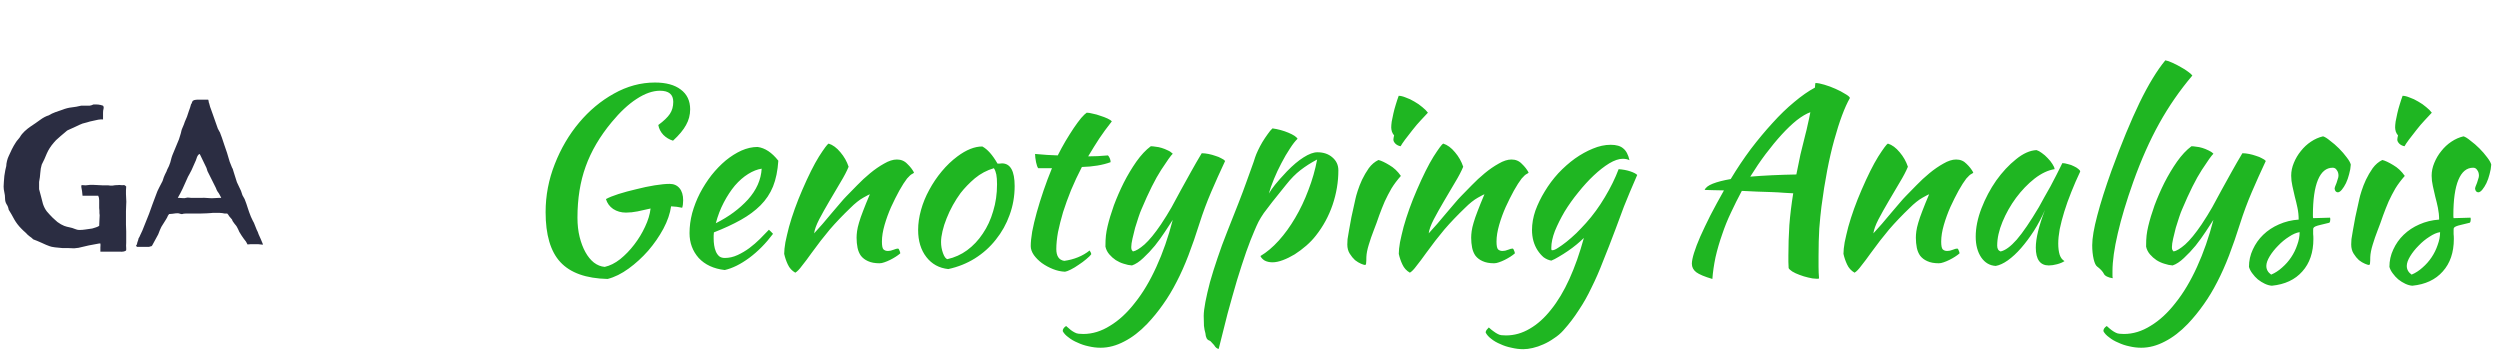 <svg width="259" height="37" viewBox="0 0 259 37" fill="none" xmlns="http://www.w3.org/2000/svg">
<path d="M69.375 19.05C69.808 19.05 70.15 19.2 70.4 19.5C70.65 19.8 70.775 20.217 70.775 20.75C70.775 20.883 70.767 21.025 70.75 21.175C70.733 21.308 70.708 21.425 70.675 21.525C70.325 21.442 69.942 21.392 69.525 21.375C69.425 22.108 69.158 22.883 68.725 23.7C68.292 24.5 67.767 25.258 67.15 25.975C66.533 26.675 65.858 27.292 65.125 27.825C64.392 28.358 63.667 28.717 62.95 28.9C60.717 28.85 59.083 28.267 58.05 27.15C57.033 26.05 56.525 24.325 56.525 21.975C56.525 20.258 56.842 18.6 57.475 17C58.108 15.383 58.95 13.95 60 12.7C61.05 11.45 62.25 10.45 63.6 9.7C64.967 8.933 66.383 8.55 67.85 8.55C69 8.55 69.892 8.792 70.525 9.275C71.175 9.758 71.5 10.442 71.5 11.325C71.5 11.908 71.358 12.45 71.075 12.95C70.808 13.45 70.358 13.992 69.725 14.575C69.342 14.458 69.008 14.258 68.725 13.975C68.442 13.675 68.267 13.333 68.2 12.95C68.767 12.533 69.167 12.15 69.4 11.8C69.633 11.45 69.75 11.033 69.75 10.55C69.75 9.783 69.292 9.4 68.375 9.4C67.625 9.4 66.817 9.683 65.95 10.25C65.1 10.8 64.242 11.6 63.375 12.65C62.142 14.133 61.242 15.667 60.675 17.25C60.108 18.817 59.825 20.583 59.825 22.55C59.825 23.283 59.9 23.95 60.05 24.55C60.2 25.15 60.4 25.675 60.65 26.125C60.9 26.575 61.192 26.933 61.525 27.2C61.875 27.467 62.25 27.617 62.65 27.65C63.183 27.533 63.717 27.267 64.25 26.85C64.783 26.417 65.267 25.917 65.7 25.35C66.15 24.767 66.525 24.15 66.825 23.5C67.142 22.833 67.333 22.2 67.4 21.6C66.933 21.7 66.483 21.8 66.05 21.9C65.633 21.983 65.233 22.025 64.85 22.025C64.35 22.025 63.908 21.9 63.525 21.65C63.158 21.4 62.908 21.058 62.775 20.625C63.075 20.458 63.508 20.283 64.075 20.1C64.658 19.917 65.275 19.75 65.925 19.6C66.575 19.433 67.208 19.3 67.825 19.2C68.458 19.1 68.975 19.05 69.375 19.05ZM80.635 16.65C80.568 17.683 80.385 18.575 80.085 19.325C79.785 20.058 79.351 20.708 78.785 21.275C78.235 21.825 77.56 22.325 76.76 22.775C75.96 23.225 75.026 23.658 73.96 24.075C73.96 24.175 73.951 24.283 73.935 24.4C73.935 24.5 73.935 24.608 73.935 24.725C73.935 24.942 73.951 25.167 73.985 25.4C74.018 25.633 74.076 25.85 74.16 26.05C74.243 26.25 74.36 26.417 74.51 26.55C74.66 26.667 74.851 26.725 75.085 26.725C75.535 26.725 75.976 26.625 76.41 26.425C76.843 26.225 77.251 25.983 77.635 25.7C78.035 25.4 78.401 25.083 78.735 24.75C79.085 24.4 79.393 24.083 79.66 23.8C79.826 23.95 79.968 24.092 80.085 24.225C79.335 25.225 78.51 26.058 77.61 26.725C76.726 27.375 75.885 27.792 75.085 27.975C73.935 27.842 73.035 27.425 72.385 26.725C71.751 26.008 71.435 25.15 71.435 24.15C71.435 23.467 71.526 22.775 71.71 22.075C71.91 21.358 72.176 20.675 72.51 20.025C72.86 19.358 73.26 18.733 73.71 18.15C74.176 17.567 74.668 17.058 75.185 16.625C75.718 16.192 76.26 15.85 76.81 15.6C77.376 15.35 77.935 15.225 78.485 15.225C79.251 15.325 79.968 15.8 80.635 16.65ZM78.91 17.475C78.46 17.542 77.993 17.725 77.51 18.025C77.026 18.325 76.568 18.725 76.135 19.225C75.718 19.725 75.335 20.308 74.985 20.975C74.635 21.642 74.36 22.358 74.16 23.125C75.493 22.458 76.601 21.642 77.485 20.675C78.368 19.692 78.843 18.625 78.91 17.475ZM85.842 14.875C86.275 15.008 86.684 15.308 87.067 15.775C87.451 16.225 87.734 16.725 87.917 17.275C87.734 17.725 87.451 18.267 87.067 18.9C86.684 19.533 86.3 20.183 85.917 20.85C85.534 21.5 85.184 22.125 84.867 22.725C84.567 23.308 84.392 23.792 84.342 24.175C84.609 23.892 84.9 23.567 85.217 23.2C85.55 22.817 85.867 22.442 86.167 22.075C86.484 21.692 86.775 21.35 87.042 21.05C87.309 20.733 87.517 20.5 87.667 20.35C87.984 20.017 88.359 19.633 88.792 19.2C89.225 18.75 89.675 18.333 90.142 17.95C90.626 17.55 91.109 17.217 91.592 16.95C92.076 16.667 92.517 16.525 92.917 16.525C93.35 16.525 93.709 16.675 93.992 16.975C94.292 17.258 94.525 17.558 94.692 17.875C94.692 17.908 94.626 17.958 94.492 18.025C94.376 18.075 94.201 18.233 93.967 18.5C93.734 18.8 93.467 19.217 93.167 19.75C92.884 20.267 92.6 20.833 92.317 21.45C92.05 22.05 91.826 22.667 91.642 23.3C91.459 23.933 91.367 24.508 91.367 25.025C91.367 25.442 91.417 25.708 91.517 25.825C91.634 25.942 91.792 26 91.992 26C92.175 26 92.367 25.958 92.567 25.875C92.767 25.792 92.925 25.75 93.042 25.75C93.109 25.783 93.159 25.858 93.192 25.975C93.242 26.075 93.267 26.167 93.267 26.25C93.134 26.367 92.975 26.483 92.792 26.6C92.609 26.717 92.417 26.825 92.217 26.925C92.017 27.025 91.817 27.108 91.617 27.175C91.434 27.242 91.267 27.275 91.117 27.275C90.634 27.275 90.234 27.2 89.917 27.05C89.617 26.917 89.376 26.733 89.192 26.5C89.025 26.267 88.909 25.992 88.842 25.675C88.775 25.342 88.742 24.992 88.742 24.625C88.742 24.425 88.759 24.2 88.792 23.95C88.826 23.7 88.892 23.408 88.992 23.075C89.092 22.725 89.234 22.317 89.417 21.85C89.6 21.367 89.834 20.792 90.117 20.125C90.084 20.125 89.859 20.242 89.442 20.475C89.025 20.708 88.576 21.067 88.092 21.55C87.309 22.3 86.6 23.042 85.967 23.775C85.35 24.508 84.717 25.325 84.067 26.225C83.701 26.742 83.376 27.175 83.092 27.525C82.826 27.892 82.592 28.133 82.392 28.25C82.042 28.05 81.784 27.767 81.617 27.4C81.451 27.05 81.326 26.683 81.242 26.3C81.242 25.983 81.284 25.583 81.367 25.1C81.467 24.617 81.592 24.083 81.742 23.5C81.909 22.9 82.109 22.275 82.342 21.625C82.576 20.975 82.834 20.325 83.117 19.675C83.751 18.208 84.326 17.058 84.842 16.225C85.376 15.392 85.709 14.942 85.842 14.875ZM98.243 27.875C97.293 27.775 96.535 27.358 95.968 26.625C95.401 25.892 95.118 24.958 95.118 23.825C95.118 23.158 95.218 22.467 95.418 21.75C95.618 21.033 95.901 20.342 96.268 19.675C96.635 18.992 97.068 18.35 97.568 17.75C98.068 17.15 98.61 16.633 99.193 16.2C100.11 15.517 100.968 15.175 101.768 15.175C102.301 15.458 102.826 16.05 103.343 16.95C103.426 16.95 103.501 16.95 103.568 16.95C103.635 16.933 103.71 16.925 103.793 16.925C104.676 16.925 105.118 17.708 105.118 19.275C105.118 20.325 104.943 21.325 104.593 22.275C104.26 23.208 103.785 24.058 103.168 24.825C102.568 25.592 101.843 26.242 100.993 26.775C100.16 27.292 99.243 27.658 98.243 27.875ZM99.518 20C99.235 20.383 98.968 20.8 98.718 21.25C98.468 21.7 98.251 22.158 98.068 22.625C97.885 23.075 97.743 23.517 97.643 23.95C97.543 24.367 97.493 24.742 97.493 25.075C97.493 25.475 97.56 25.858 97.693 26.225C97.826 26.592 97.977 26.8 98.143 26.85C98.893 26.683 99.576 26.375 100.193 25.925C100.826 25.458 101.368 24.883 101.818 24.2C102.285 23.517 102.643 22.742 102.893 21.875C103.16 21.008 103.293 20.083 103.293 19.1C103.293 18.667 103.268 18.325 103.218 18.075C103.168 17.825 103.085 17.608 102.968 17.425C102.235 17.642 101.576 17.992 100.993 18.475C100.426 18.958 99.935 19.467 99.518 20ZM107.559 17.425C107.476 17.325 107.401 17.117 107.334 16.8C107.268 16.467 107.234 16.183 107.234 15.95C107.668 15.983 108.084 16.017 108.484 16.05C108.884 16.067 109.251 16.083 109.584 16.1C109.834 15.6 110.101 15.108 110.384 14.625C110.684 14.125 110.968 13.675 111.234 13.275C111.518 12.858 111.776 12.508 112.009 12.225C112.259 11.942 112.451 11.758 112.584 11.675C112.751 11.675 112.959 11.708 113.209 11.775C113.476 11.825 113.743 11.9 114.009 12C114.276 12.083 114.518 12.175 114.734 12.275C114.951 12.375 115.101 12.475 115.184 12.575C114.684 13.208 114.251 13.8 113.884 14.35C113.534 14.883 113.151 15.5 112.734 16.2C113.068 16.2 113.401 16.192 113.734 16.175C114.084 16.158 114.434 16.133 114.784 16.1C114.868 16.183 114.934 16.292 114.984 16.425C115.034 16.542 115.059 16.667 115.059 16.8C114.243 17.1 113.251 17.267 112.084 17.3C111.668 18.1 111.293 18.9 110.959 19.7C110.643 20.483 110.368 21.242 110.134 21.975C109.918 22.708 109.743 23.4 109.609 24.05C109.493 24.7 109.434 25.283 109.434 25.8C109.434 26.533 109.709 26.942 110.259 27.025C110.759 26.958 111.234 26.833 111.684 26.65C112.134 26.467 112.534 26.233 112.884 25.95C112.984 26.1 113.043 26.225 113.059 26.325C112.959 26.475 112.784 26.65 112.534 26.85C112.301 27.05 112.043 27.242 111.759 27.425C111.476 27.625 111.201 27.792 110.934 27.925C110.668 28.058 110.468 28.133 110.334 28.15C109.918 28.133 109.501 28.042 109.084 27.875C108.668 27.708 108.284 27.5 107.934 27.25C107.601 27 107.326 26.725 107.109 26.425C106.893 26.108 106.784 25.8 106.784 25.5C106.784 25.1 106.834 24.6 106.934 24C107.051 23.383 107.209 22.717 107.409 22C107.609 21.283 107.843 20.533 108.109 19.75C108.376 18.967 108.668 18.192 108.984 17.425H107.559ZM124.273 23.125C123.89 24.342 123.507 25.45 123.123 26.45C122.74 27.45 122.332 28.367 121.898 29.2C121.465 30.05 120.998 30.825 120.498 31.525C119.998 32.242 119.448 32.917 118.848 33.55C118.082 34.35 117.29 34.958 116.473 35.375C115.657 35.808 114.84 36.025 114.023 36.025C113.607 36.025 113.19 35.975 112.773 35.875C112.373 35.792 111.998 35.667 111.648 35.5C111.282 35.35 110.965 35.167 110.698 34.95C110.415 34.75 110.215 34.533 110.098 34.3C110.098 34.1 110.215 33.925 110.448 33.775C110.648 33.958 110.815 34.1 110.948 34.2C111.082 34.3 111.215 34.383 111.348 34.45C111.465 34.517 111.598 34.558 111.748 34.575C111.882 34.592 112.04 34.6 112.223 34.6C113.173 34.6 114.098 34.317 114.998 33.75C115.915 33.2 116.773 32.408 117.573 31.375C118.39 30.358 119.132 29.117 119.798 27.65C120.465 26.2 121.032 24.575 121.498 22.775C121.282 23.108 121.015 23.517 120.698 24C120.382 24.483 120.032 24.967 119.648 25.45C119.265 25.917 118.865 26.342 118.448 26.725C118.048 27.108 117.657 27.367 117.273 27.5C117.007 27.483 116.723 27.425 116.423 27.325C116.14 27.242 115.865 27.117 115.598 26.95C115.348 26.783 115.123 26.583 114.923 26.35C114.723 26.117 114.59 25.85 114.523 25.55C114.523 25.067 114.54 24.683 114.573 24.4C114.607 24.1 114.665 23.775 114.748 23.425C114.898 22.792 115.115 22.075 115.398 21.275C115.698 20.475 116.04 19.692 116.423 18.925C116.823 18.142 117.257 17.417 117.723 16.75C118.207 16.067 118.707 15.533 119.223 15.15C119.357 15.15 119.523 15.167 119.723 15.2C119.923 15.217 120.132 15.258 120.348 15.325C120.565 15.392 120.773 15.475 120.973 15.575C121.173 15.658 121.348 15.775 121.498 15.925C121.315 16.092 120.915 16.65 120.298 17.6C119.682 18.55 118.998 19.917 118.248 21.7C118.165 21.883 118.065 22.15 117.948 22.5C117.832 22.85 117.715 23.217 117.598 23.6C117.498 23.983 117.407 24.358 117.323 24.725C117.24 25.092 117.198 25.383 117.198 25.6C117.198 25.733 117.215 25.833 117.248 25.9C117.298 25.967 117.34 26.017 117.373 26.05C117.673 26 118.073 25.758 118.573 25.325C119.073 24.875 119.64 24.183 120.273 23.25C120.673 22.65 121.04 22.058 121.373 21.475C121.707 20.875 122.032 20.275 122.348 19.675C122.682 19.075 123.023 18.458 123.373 17.825C123.723 17.192 124.098 16.542 124.498 15.875C124.715 15.875 124.948 15.9 125.198 15.95C125.448 16 125.69 16.067 125.923 16.15C126.157 16.217 126.357 16.3 126.523 16.4C126.707 16.483 126.84 16.575 126.923 16.675C126.407 17.775 125.923 18.85 125.473 19.9C125.023 20.95 124.623 22.025 124.273 23.125ZM125.28 35.275C125.046 35.208 124.913 34.958 124.88 34.525C124.813 34.308 124.763 34.05 124.73 33.75C124.713 33.45 124.705 33.108 124.705 32.725C124.705 32.375 124.763 31.892 124.88 31.275C124.996 30.675 125.155 29.992 125.355 29.225C125.571 28.458 125.83 27.633 126.13 26.75C126.43 25.85 126.763 24.942 127.13 24.025C127.58 22.875 127.971 21.883 128.305 21.05C128.638 20.2 128.913 19.467 129.13 18.85C129.363 18.233 129.546 17.725 129.68 17.325C129.83 16.925 129.946 16.583 130.03 16.3C130.096 16.1 130.196 15.858 130.33 15.575C130.463 15.292 130.613 15.008 130.78 14.725C130.963 14.425 131.146 14.15 131.33 13.9C131.513 13.633 131.68 13.433 131.83 13.3C132.413 13.383 132.963 13.533 133.48 13.75C133.996 13.967 134.313 14.175 134.43 14.375C134.196 14.592 133.93 14.933 133.63 15.4C133.33 15.85 133.038 16.35 132.755 16.9C132.471 17.433 132.213 17.983 131.98 18.55C131.746 19.117 131.571 19.617 131.455 20.05C131.621 19.767 131.838 19.458 132.105 19.125C132.371 18.792 132.78 18.333 133.33 17.75C133.946 17.117 134.521 16.633 135.055 16.3C135.605 15.95 136.08 15.775 136.48 15.775C137.113 15.775 137.63 15.95 138.03 16.3C138.446 16.65 138.655 17.1 138.655 17.65C138.655 18.85 138.455 20.042 138.055 21.225C137.655 22.392 137.08 23.45 136.33 24.4C136.046 24.767 135.713 25.117 135.33 25.45C134.946 25.783 134.546 26.083 134.13 26.35C133.713 26.6 133.305 26.8 132.905 26.95C132.505 27.1 132.146 27.175 131.83 27.175C131.53 27.175 131.263 27.117 131.03 27C130.813 26.867 130.663 26.708 130.58 26.525C131.23 26.142 131.863 25.608 132.48 24.925C133.096 24.242 133.663 23.458 134.18 22.575C134.713 21.675 135.171 20.708 135.555 19.675C135.955 18.642 136.255 17.592 136.455 16.525C135.821 16.858 135.246 17.225 134.73 17.625C134.23 18.008 133.73 18.517 133.23 19.15C132.63 19.883 132.155 20.475 131.805 20.925C131.455 21.375 131.163 21.758 130.93 22.075C130.713 22.392 130.53 22.692 130.38 22.975C130.246 23.242 130.096 23.575 129.93 23.975C129.696 24.508 129.421 25.217 129.105 26.1C128.805 26.967 128.488 27.942 128.155 29.025C127.838 30.108 127.513 31.258 127.18 32.475C126.863 33.708 126.555 34.933 126.255 36.15C126.071 36.117 125.913 35.983 125.78 35.75C125.646 35.6 125.546 35.492 125.48 35.425C125.43 35.358 125.363 35.308 125.28 35.275ZM139.581 25.325C139.581 25.175 139.589 24.992 139.606 24.775C139.639 24.542 139.689 24.242 139.756 23.875C139.823 23.492 139.906 23.033 140.006 22.5C140.123 21.967 140.264 21.325 140.431 20.575C140.464 20.408 140.539 20.142 140.656 19.775C140.773 19.408 140.923 19.025 141.106 18.625C141.306 18.208 141.539 17.808 141.806 17.425C142.089 17.042 142.423 16.758 142.806 16.575C143.089 16.642 143.464 16.817 143.931 17.1C144.398 17.367 144.798 17.742 145.131 18.225C144.748 18.658 144.423 19.092 144.156 19.525C143.906 19.958 143.673 20.408 143.456 20.875C143.256 21.342 143.064 21.825 142.881 22.325C142.714 22.825 142.523 23.35 142.306 23.9C142.123 24.367 141.956 24.85 141.806 25.35C141.656 25.833 141.573 26.258 141.556 26.625C141.556 26.925 141.548 27.133 141.531 27.25C141.531 27.383 141.489 27.45 141.406 27.45C141.339 27.45 141.206 27.408 141.006 27.325C140.806 27.242 140.598 27.117 140.381 26.95C140.181 26.767 139.998 26.542 139.831 26.275C139.664 26.008 139.581 25.692 139.581 25.325ZM144.356 14.475C144.356 14.375 144.381 14.225 144.431 14.025C144.348 13.942 144.273 13.817 144.206 13.65C144.156 13.483 144.131 13.333 144.131 13.2C144.131 13.05 144.148 12.85 144.181 12.6C144.231 12.333 144.289 12.05 144.356 11.75C144.423 11.45 144.506 11.142 144.606 10.825C144.706 10.492 144.806 10.192 144.906 9.925C145.106 9.925 145.348 9.983 145.631 10.1C145.931 10.2 146.231 10.342 146.531 10.525C146.831 10.692 147.106 10.883 147.356 11.1C147.606 11.3 147.798 11.492 147.931 11.675C147.748 11.858 147.506 12.117 147.206 12.45C146.906 12.767 146.614 13.108 146.331 13.475C146.048 13.825 145.789 14.158 145.556 14.475C145.323 14.792 145.173 15.017 145.106 15.15C144.906 15.117 144.731 15.033 144.581 14.9C144.431 14.75 144.356 14.608 144.356 14.475ZM149.514 14.875C149.947 15.008 150.356 15.308 150.739 15.775C151.122 16.225 151.406 16.725 151.589 17.275C151.406 17.725 151.122 18.267 150.739 18.9C150.356 19.533 149.972 20.183 149.589 20.85C149.206 21.5 148.856 22.125 148.539 22.725C148.239 23.308 148.064 23.792 148.014 24.175C148.281 23.892 148.572 23.567 148.889 23.2C149.222 22.817 149.539 22.442 149.839 22.075C150.156 21.692 150.447 21.35 150.714 21.05C150.981 20.733 151.189 20.5 151.339 20.35C151.656 20.017 152.031 19.633 152.464 19.2C152.897 18.75 153.347 18.333 153.814 17.95C154.297 17.55 154.781 17.217 155.264 16.95C155.747 16.667 156.189 16.525 156.589 16.525C157.022 16.525 157.381 16.675 157.664 16.975C157.964 17.258 158.197 17.558 158.364 17.875C158.364 17.908 158.297 17.958 158.164 18.025C158.047 18.075 157.872 18.233 157.639 18.5C157.406 18.8 157.139 19.217 156.839 19.75C156.556 20.267 156.272 20.833 155.989 21.45C155.722 22.05 155.497 22.667 155.314 23.3C155.131 23.933 155.039 24.508 155.039 25.025C155.039 25.442 155.089 25.708 155.189 25.825C155.306 25.942 155.464 26 155.664 26C155.847 26 156.039 25.958 156.239 25.875C156.439 25.792 156.597 25.75 156.714 25.75C156.781 25.783 156.831 25.858 156.864 25.975C156.914 26.075 156.939 26.167 156.939 26.25C156.806 26.367 156.647 26.483 156.464 26.6C156.281 26.717 156.089 26.825 155.889 26.925C155.689 27.025 155.489 27.108 155.289 27.175C155.106 27.242 154.939 27.275 154.789 27.275C154.306 27.275 153.906 27.2 153.589 27.05C153.289 26.917 153.047 26.733 152.864 26.5C152.697 26.267 152.581 25.992 152.514 25.675C152.447 25.342 152.414 24.992 152.414 24.625C152.414 24.425 152.431 24.2 152.464 23.95C152.497 23.7 152.564 23.408 152.664 23.075C152.764 22.725 152.906 22.317 153.089 21.85C153.272 21.367 153.506 20.792 153.789 20.125C153.756 20.125 153.531 20.242 153.114 20.475C152.697 20.708 152.247 21.067 151.764 21.55C150.981 22.3 150.272 23.042 149.639 23.775C149.022 24.508 148.389 25.325 147.739 26.225C147.372 26.742 147.047 27.175 146.764 27.525C146.497 27.892 146.264 28.133 146.064 28.25C145.714 28.05 145.456 27.767 145.289 27.4C145.122 27.05 144.997 26.683 144.914 26.3C144.914 25.983 144.956 25.583 145.039 25.1C145.139 24.617 145.264 24.083 145.414 23.5C145.581 22.9 145.781 22.275 146.014 21.625C146.247 20.975 146.506 20.325 146.789 19.675C147.422 18.208 147.997 17.058 148.514 16.225C149.047 15.392 149.381 14.942 149.514 14.875ZM153.915 34.45C153.915 34.35 153.948 34.258 154.015 34.175C154.082 34.092 154.157 34.008 154.24 33.925C154.44 34.108 154.615 34.25 154.765 34.35C154.898 34.45 155.032 34.533 155.165 34.6C155.282 34.667 155.407 34.708 155.54 34.725C155.673 34.742 155.832 34.75 156.015 34.75C156.882 34.75 157.707 34.517 158.49 34.05C159.273 33.6 160.007 32.942 160.69 32.075C161.39 31.208 162.023 30.15 162.59 28.9C163.157 27.65 163.657 26.233 164.09 24.65C163.89 24.85 163.64 25.075 163.34 25.325C163.057 25.558 162.757 25.783 162.44 26C162.123 26.217 161.807 26.417 161.49 26.6C161.19 26.783 160.932 26.917 160.715 27C160.432 26.95 160.165 26.833 159.915 26.65C159.682 26.45 159.473 26.208 159.29 25.925C159.107 25.642 158.965 25.325 158.865 24.975C158.765 24.608 158.715 24.225 158.715 23.825C158.715 23.175 158.832 22.508 159.065 21.825C159.315 21.142 159.64 20.475 160.04 19.825C160.44 19.158 160.907 18.533 161.44 17.95C161.99 17.367 162.565 16.858 163.165 16.425C163.782 15.992 164.398 15.65 165.015 15.4C165.648 15.133 166.265 15 166.865 15C167.448 15 167.882 15.125 168.165 15.375C168.465 15.608 168.682 16.017 168.815 16.6C168.632 16.5 168.398 16.45 168.115 16.45C167.715 16.45 167.248 16.608 166.715 16.925C166.198 17.242 165.665 17.658 165.115 18.175C164.582 18.675 164.048 19.258 163.515 19.925C162.982 20.575 162.507 21.242 162.09 21.925C161.69 22.608 161.357 23.275 161.09 23.925C160.84 24.575 160.715 25.158 160.715 25.675C160.715 25.792 160.723 25.867 160.74 25.9C160.757 25.917 160.782 25.925 160.815 25.925C160.965 25.925 161.165 25.842 161.415 25.675C161.682 25.508 161.973 25.3 162.29 25.05C162.623 24.783 162.965 24.483 163.315 24.15C163.665 23.8 163.998 23.45 164.315 23.1C165.032 22.3 165.682 21.408 166.265 20.425C166.865 19.425 167.34 18.458 167.69 17.525C168.14 17.558 168.54 17.633 168.89 17.75C169.24 17.867 169.482 17.992 169.615 18.125C169.048 19.425 168.59 20.517 168.24 21.4C167.907 22.283 167.615 23.067 167.365 23.75C166.915 24.95 166.49 26.042 166.09 27.025C165.707 28.025 165.307 28.942 164.89 29.775C164.49 30.625 164.048 31.408 163.565 32.125C163.098 32.858 162.565 33.558 161.965 34.225C161.682 34.542 161.357 34.817 160.99 35.05C160.64 35.3 160.273 35.508 159.89 35.675C159.523 35.842 159.157 35.967 158.79 36.05C158.44 36.133 158.115 36.175 157.815 36.175C157.415 36.175 157.007 36.125 156.59 36.025C156.173 35.942 155.79 35.817 155.44 35.65C155.073 35.5 154.757 35.317 154.49 35.1C154.223 34.9 154.032 34.683 153.915 34.45ZM177.402 28.9C176.602 28.667 176.044 28.433 175.727 28.2C175.427 27.967 175.277 27.675 175.277 27.325C175.277 27.058 175.352 26.683 175.502 26.2C175.652 25.717 175.869 25.15 176.152 24.5C176.452 23.833 176.802 23.1 177.202 22.3C177.619 21.5 178.085 20.642 178.602 19.725C178.169 19.708 177.777 19.7 177.427 19.7C177.094 19.683 176.819 19.675 176.602 19.675C176.702 19.425 176.985 19.208 177.452 19.025C177.919 18.842 178.535 18.683 179.302 18.55C179.952 17.467 180.644 16.433 181.377 15.45C182.127 14.467 182.877 13.567 183.627 12.75C184.377 11.917 185.127 11.192 185.877 10.575C186.627 9.942 187.344 9.442 188.027 9.075C188.044 8.958 188.052 8.858 188.052 8.775C188.069 8.692 188.077 8.633 188.077 8.6C188.31 8.6 188.619 8.658 189.002 8.775C189.402 8.892 189.785 9.033 190.152 9.2C190.535 9.367 190.869 9.542 191.152 9.725C191.452 9.892 191.619 10.033 191.652 10.15C191.102 11.117 190.56 12.567 190.027 14.5C189.494 16.417 189.052 18.717 188.702 21.4C188.619 22.067 188.544 22.825 188.477 23.675C188.427 24.525 188.402 25.475 188.402 26.525C188.402 26.892 188.402 27.267 188.402 27.65C188.402 28.033 188.419 28.433 188.452 28.85C188.419 28.867 188.385 28.875 188.352 28.875C188.319 28.875 188.252 28.875 188.152 28.875C187.919 28.875 187.644 28.833 187.327 28.75C187.027 28.683 186.727 28.592 186.427 28.475C186.144 28.375 185.894 28.258 185.677 28.125C185.477 27.992 185.352 27.875 185.302 27.775C185.285 27.558 185.277 27.342 185.277 27.125C185.277 26.925 185.277 26.708 185.277 26.475C185.277 25.442 185.31 24.392 185.377 23.325C185.46 22.258 185.594 21.158 185.777 20.025C185.544 20.008 185.235 19.992 184.852 19.975C184.469 19.942 184.035 19.917 183.552 19.9C183.085 19.883 182.577 19.867 182.027 19.85C181.494 19.817 180.969 19.792 180.452 19.775C180.052 20.525 179.677 21.275 179.327 22.025C178.977 22.758 178.677 23.5 178.427 24.25C178.144 25.05 177.91 25.85 177.727 26.65C177.56 27.45 177.452 28.2 177.402 28.9ZM187.052 13.875C187.119 13.642 187.194 13.325 187.277 12.925C187.377 12.508 187.469 12.075 187.552 11.625C187.135 11.775 186.669 12.05 186.152 12.45C185.652 12.85 185.127 13.35 184.577 13.95C184.044 14.533 183.494 15.2 182.927 15.95C182.377 16.683 181.844 17.467 181.327 18.3C182.727 18.183 184.319 18.108 186.102 18.075C186.235 17.375 186.377 16.683 186.527 16C186.694 15.3 186.869 14.592 187.052 13.875ZM195.583 14.875C196.017 15.008 196.425 15.308 196.808 15.775C197.192 16.225 197.475 16.725 197.658 17.275C197.475 17.725 197.192 18.267 196.808 18.9C196.425 19.533 196.042 20.183 195.658 20.85C195.275 21.5 194.925 22.125 194.608 22.725C194.308 23.308 194.133 23.792 194.083 24.175C194.35 23.892 194.642 23.567 194.958 23.2C195.292 22.817 195.608 22.442 195.908 22.075C196.225 21.692 196.517 21.35 196.783 21.05C197.05 20.733 197.258 20.5 197.408 20.35C197.725 20.017 198.1 19.633 198.533 19.2C198.967 18.75 199.417 18.333 199.883 17.95C200.367 17.55 200.85 17.217 201.333 16.95C201.817 16.667 202.258 16.525 202.658 16.525C203.092 16.525 203.45 16.675 203.733 16.975C204.033 17.258 204.267 17.558 204.433 17.875C204.433 17.908 204.367 17.958 204.233 18.025C204.117 18.075 203.942 18.233 203.708 18.5C203.475 18.8 203.208 19.217 202.908 19.75C202.625 20.267 202.342 20.833 202.058 21.45C201.792 22.05 201.567 22.667 201.383 23.3C201.2 23.933 201.108 24.508 201.108 25.025C201.108 25.442 201.158 25.708 201.258 25.825C201.375 25.942 201.533 26 201.733 26C201.917 26 202.108 25.958 202.308 25.875C202.508 25.792 202.667 25.75 202.783 25.75C202.85 25.783 202.9 25.858 202.933 25.975C202.983 26.075 203.008 26.167 203.008 26.25C202.875 26.367 202.717 26.483 202.533 26.6C202.35 26.717 202.158 26.825 201.958 26.925C201.758 27.025 201.558 27.108 201.358 27.175C201.175 27.242 201.008 27.275 200.858 27.275C200.375 27.275 199.975 27.2 199.658 27.05C199.358 26.917 199.117 26.733 198.933 26.5C198.767 26.267 198.65 25.992 198.583 25.675C198.517 25.342 198.483 24.992 198.483 24.625C198.483 24.425 198.5 24.2 198.533 23.95C198.567 23.7 198.633 23.408 198.733 23.075C198.833 22.725 198.975 22.317 199.158 21.85C199.342 21.367 199.575 20.792 199.858 20.125C199.825 20.125 199.6 20.242 199.183 20.475C198.767 20.708 198.317 21.067 197.833 21.55C197.05 22.3 196.342 23.042 195.708 23.775C195.092 24.508 194.458 25.325 193.808 26.225C193.442 26.742 193.117 27.175 192.833 27.525C192.567 27.892 192.333 28.133 192.133 28.25C191.783 28.05 191.525 27.767 191.358 27.4C191.192 27.05 191.067 26.683 190.983 26.3C190.983 25.983 191.025 25.583 191.108 25.1C191.208 24.617 191.333 24.083 191.483 23.5C191.65 22.9 191.85 22.275 192.083 21.625C192.317 20.975 192.575 20.325 192.858 19.675C193.492 18.208 194.067 17.058 194.583 16.225C195.117 15.392 195.45 14.942 195.583 14.875ZM213.659 16.9C213.826 16.9 214.018 16.933 214.234 17C214.468 17.05 214.676 17.125 214.859 17.225C215.043 17.308 215.193 17.4 215.309 17.5C215.443 17.6 215.509 17.692 215.509 17.775C215.176 18.475 214.868 19.183 214.584 19.9C214.301 20.6 214.059 21.275 213.859 21.925C213.659 22.575 213.501 23.183 213.384 23.75C213.284 24.317 213.234 24.808 213.234 25.225C213.234 25.692 213.284 26.083 213.384 26.4C213.484 26.7 213.651 26.917 213.884 27.05C213.684 27.183 213.426 27.292 213.109 27.375C212.793 27.458 212.509 27.5 212.259 27.5C211.359 27.5 210.909 26.883 210.909 25.65C210.909 24.7 211.226 23.4 211.859 21.75C211.526 22.517 211.143 23.242 210.709 23.925C210.276 24.592 209.834 25.183 209.384 25.7C208.934 26.217 208.476 26.642 208.009 26.975C207.559 27.292 207.143 27.483 206.759 27.55C206.143 27.517 205.643 27.225 205.259 26.675C204.876 26.108 204.684 25.392 204.684 24.525C204.684 23.592 204.884 22.608 205.284 21.575C205.684 20.542 206.193 19.583 206.809 18.7C207.443 17.817 208.126 17.083 208.859 16.5C209.593 15.9 210.301 15.583 210.984 15.55C211.151 15.6 211.334 15.7 211.534 15.85C211.751 16 211.951 16.175 212.134 16.375C212.334 16.575 212.501 16.783 212.634 17C212.768 17.2 212.843 17.375 212.859 17.525C212.193 17.625 211.501 17.95 210.784 18.5C210.084 19.05 209.443 19.717 208.859 20.5C208.293 21.267 207.826 22.092 207.459 22.975C207.093 23.858 206.909 24.683 206.909 25.45C206.909 25.767 207.026 25.967 207.259 26.05C207.743 25.95 208.301 25.542 208.934 24.825C209.568 24.092 210.334 22.967 211.234 21.45C211.401 21.15 211.584 20.817 211.784 20.45C212.001 20.083 212.218 19.7 212.434 19.3C212.651 18.9 212.859 18.5 213.059 18.1C213.276 17.683 213.476 17.283 213.659 16.9ZM216.753 25.4C216.753 24.667 216.928 23.642 217.278 22.325C217.628 20.992 218.119 19.442 218.753 17.675C219.786 14.858 220.753 12.517 221.653 10.65C222.569 8.767 223.461 7.3 224.328 6.25C224.528 6.283 224.769 6.367 225.053 6.5C225.353 6.633 225.644 6.783 225.928 6.95C226.211 7.1 226.461 7.258 226.678 7.425C226.911 7.592 227.061 7.725 227.128 7.825C225.828 9.358 224.686 11.008 223.703 12.775C222.719 14.542 221.819 16.567 221.003 18.85C220.303 20.817 219.769 22.592 219.403 24.175C219.036 25.742 218.853 27.05 218.853 28.1C218.853 28.383 218.853 28.558 218.853 28.625C218.853 28.692 218.861 28.758 218.878 28.825C218.644 28.792 218.444 28.733 218.278 28.65C218.111 28.567 218.003 28.467 217.953 28.35C217.919 28.267 217.828 28.142 217.678 27.975C217.528 27.825 217.394 27.708 217.278 27.625C217.128 27.525 217.003 27.267 216.903 26.85C216.803 26.417 216.753 25.933 216.753 25.4ZM232.086 23.125C231.702 24.342 231.319 25.45 230.936 26.45C230.552 27.45 230.144 28.367 229.711 29.2C229.277 30.05 228.811 30.825 228.311 31.525C227.811 32.242 227.261 32.917 226.661 33.55C225.894 34.35 225.102 34.958 224.286 35.375C223.469 35.808 222.652 36.025 221.836 36.025C221.419 36.025 221.002 35.975 220.586 35.875C220.186 35.792 219.811 35.667 219.461 35.5C219.094 35.35 218.777 35.167 218.511 34.95C218.227 34.75 218.027 34.533 217.911 34.3C217.911 34.1 218.027 33.925 218.261 33.775C218.461 33.958 218.627 34.1 218.761 34.2C218.894 34.3 219.027 34.383 219.161 34.45C219.277 34.517 219.411 34.558 219.561 34.575C219.694 34.592 219.852 34.6 220.036 34.6C220.986 34.6 221.911 34.317 222.811 33.75C223.727 33.2 224.586 32.408 225.386 31.375C226.202 30.358 226.944 29.117 227.611 27.65C228.277 26.2 228.844 24.575 229.311 22.775C229.094 23.108 228.827 23.517 228.511 24C228.194 24.483 227.844 24.967 227.461 25.45C227.077 25.917 226.677 26.342 226.261 26.725C225.861 27.108 225.469 27.367 225.086 27.5C224.819 27.483 224.536 27.425 224.236 27.325C223.952 27.242 223.677 27.117 223.411 26.95C223.161 26.783 222.936 26.583 222.736 26.35C222.536 26.117 222.402 25.85 222.336 25.55C222.336 25.067 222.352 24.683 222.386 24.4C222.419 24.1 222.477 23.775 222.561 23.425C222.711 22.792 222.927 22.075 223.211 21.275C223.511 20.475 223.852 19.692 224.236 18.925C224.636 18.142 225.069 17.417 225.536 16.75C226.019 16.067 226.519 15.533 227.036 15.15C227.169 15.15 227.336 15.167 227.536 15.2C227.736 15.217 227.944 15.258 228.161 15.325C228.377 15.392 228.586 15.475 228.786 15.575C228.986 15.658 229.161 15.775 229.311 15.925C229.127 16.092 228.727 16.65 228.111 17.6C227.494 18.55 226.811 19.917 226.061 21.7C225.977 21.883 225.877 22.15 225.761 22.5C225.644 22.85 225.527 23.217 225.411 23.6C225.311 23.983 225.219 24.358 225.136 24.725C225.052 25.092 225.011 25.383 225.011 25.6C225.011 25.733 225.027 25.833 225.061 25.9C225.111 25.967 225.152 26.017 225.186 26.05C225.486 26 225.886 25.758 226.386 25.325C226.886 24.875 227.452 24.183 228.086 23.25C228.486 22.65 228.852 22.058 229.186 21.475C229.519 20.875 229.844 20.275 230.161 19.675C230.494 19.075 230.836 18.458 231.186 17.825C231.536 17.192 231.911 16.542 232.311 15.875C232.527 15.875 232.761 15.9 233.011 15.95C233.261 16 233.502 16.067 233.736 16.15C233.969 16.217 234.169 16.3 234.336 16.4C234.519 16.483 234.652 16.575 234.736 16.675C234.219 17.775 233.736 18.85 233.286 19.9C232.836 20.95 232.436 22.025 232.086 23.125ZM243.542 17.05C243.526 17.367 243.467 17.7 243.367 18.05C243.284 18.383 243.176 18.692 243.042 18.975C242.909 19.242 242.767 19.467 242.617 19.65C242.467 19.833 242.326 19.925 242.192 19.925C242.009 19.908 241.901 19.783 241.867 19.55C241.867 19.5 241.884 19.425 241.917 19.325C241.967 19.208 242.017 19.083 242.067 18.95C242.117 18.817 242.159 18.683 242.192 18.55C242.242 18.417 242.267 18.3 242.267 18.2C242.267 17.967 242.209 17.775 242.092 17.625C241.992 17.458 241.851 17.375 241.667 17.375C241.001 17.375 240.492 17.792 240.142 18.625C239.792 19.458 239.617 20.683 239.617 22.3C239.617 22.467 239.626 22.567 239.642 22.6C239.992 22.583 240.301 22.575 240.567 22.575C240.851 22.558 241.126 22.55 241.392 22.55C241.409 22.583 241.417 22.65 241.417 22.75C241.417 22.9 241.384 23.008 241.317 23.075C240.934 23.158 240.626 23.233 240.392 23.3C240.176 23.35 240.009 23.4 239.892 23.45C239.776 23.5 239.701 23.558 239.667 23.625C239.651 23.675 239.642 23.75 239.642 23.85C239.642 23.983 239.642 24.117 239.642 24.25C239.659 24.383 239.667 24.55 239.667 24.75C239.667 26.15 239.284 27.275 238.517 28.125C237.767 28.975 236.717 29.467 235.367 29.6C235.134 29.583 234.892 29.517 234.642 29.4C234.392 29.283 234.151 29.133 233.917 28.95C233.701 28.767 233.509 28.558 233.342 28.325C233.176 28.108 233.059 27.883 232.992 27.65C232.992 27.017 233.126 26.417 233.392 25.85C233.659 25.267 234.017 24.758 234.467 24.325C234.934 23.875 235.476 23.517 236.092 23.25C236.726 22.967 237.409 22.8 238.142 22.75C238.142 22.333 238.101 21.925 238.017 21.525C237.934 21.125 237.842 20.742 237.742 20.375C237.659 19.992 237.576 19.625 237.492 19.275C237.409 18.908 237.367 18.55 237.367 18.2C237.367 17.75 237.459 17.308 237.642 16.875C237.826 16.425 238.067 16.017 238.367 15.65C238.667 15.267 239.017 14.942 239.417 14.675C239.817 14.408 240.234 14.225 240.667 14.125C240.851 14.175 241.092 14.325 241.392 14.575C241.709 14.808 242.017 15.075 242.317 15.375C242.617 15.675 242.884 15.983 243.117 16.3C243.351 16.6 243.492 16.85 243.542 17.05ZM235.292 28.45C235.692 28.283 236.067 28.042 236.417 27.725C236.784 27.408 237.101 27.05 237.367 26.65C237.634 26.25 237.842 25.825 237.992 25.375C238.159 24.925 238.242 24.483 238.242 24.05C237.909 24.1 237.542 24.258 237.142 24.525C236.742 24.775 236.367 25.083 236.017 25.45C235.667 25.8 235.376 26.167 235.142 26.55C234.909 26.933 234.792 27.267 234.792 27.55C234.792 27.917 234.959 28.217 235.292 28.45ZM243.585 25.325C243.585 25.175 243.593 24.992 243.61 24.775C243.643 24.542 243.693 24.242 243.76 23.875C243.826 23.492 243.91 23.033 244.01 22.5C244.126 21.967 244.268 21.325 244.435 20.575C244.468 20.408 244.543 20.142 244.66 19.775C244.776 19.408 244.926 19.025 245.11 18.625C245.31 18.208 245.543 17.808 245.81 17.425C246.093 17.042 246.426 16.758 246.81 16.575C247.093 16.642 247.468 16.817 247.935 17.1C248.401 17.367 248.801 17.742 249.135 18.225C248.751 18.658 248.426 19.092 248.16 19.525C247.91 19.958 247.676 20.408 247.46 20.875C247.26 21.342 247.068 21.825 246.885 22.325C246.718 22.825 246.526 23.35 246.31 23.9C246.126 24.367 245.96 24.85 245.81 25.35C245.66 25.833 245.576 26.258 245.56 26.625C245.56 26.925 245.551 27.133 245.535 27.25C245.535 27.383 245.493 27.45 245.41 27.45C245.343 27.45 245.21 27.408 245.01 27.325C244.81 27.242 244.601 27.117 244.385 26.95C244.185 26.767 244.001 26.542 243.835 26.275C243.668 26.008 243.585 25.692 243.585 25.325ZM248.36 14.475C248.36 14.375 248.385 14.225 248.435 14.025C248.351 13.942 248.276 13.817 248.21 13.65C248.16 13.483 248.135 13.333 248.135 13.2C248.135 13.05 248.151 12.85 248.185 12.6C248.235 12.333 248.293 12.05 248.36 11.75C248.426 11.45 248.51 11.142 248.61 10.825C248.71 10.492 248.81 10.192 248.91 9.925C249.11 9.925 249.351 9.983 249.635 10.1C249.935 10.2 250.235 10.342 250.535 10.525C250.835 10.692 251.11 10.883 251.36 11.1C251.61 11.3 251.801 11.492 251.935 11.675C251.751 11.858 251.51 12.117 251.21 12.45C250.91 12.767 250.618 13.108 250.335 13.475C250.051 13.825 249.793 14.158 249.56 14.475C249.326 14.792 249.176 15.017 249.11 15.15C248.91 15.117 248.735 15.033 248.585 14.9C248.435 14.75 248.36 14.608 248.36 14.475ZM258.093 17.05C258.076 17.367 258.018 17.7 257.918 18.05C257.835 18.383 257.726 18.692 257.593 18.975C257.46 19.242 257.318 19.467 257.168 19.65C257.018 19.833 256.876 19.925 256.743 19.925C256.56 19.908 256.451 19.783 256.418 19.55C256.418 19.5 256.435 19.425 256.468 19.325C256.518 19.208 256.568 19.083 256.618 18.95C256.668 18.817 256.71 18.683 256.743 18.55C256.793 18.417 256.818 18.3 256.818 18.2C256.818 17.967 256.76 17.775 256.643 17.625C256.543 17.458 256.401 17.375 256.218 17.375C255.551 17.375 255.043 17.792 254.693 18.625C254.343 19.458 254.168 20.683 254.168 22.3C254.168 22.467 254.176 22.567 254.193 22.6C254.543 22.583 254.851 22.575 255.118 22.575C255.401 22.558 255.676 22.55 255.943 22.55C255.96 22.583 255.968 22.65 255.968 22.75C255.968 22.9 255.935 23.008 255.868 23.075C255.485 23.158 255.176 23.233 254.943 23.3C254.726 23.35 254.56 23.4 254.443 23.45C254.326 23.5 254.251 23.558 254.218 23.625C254.201 23.675 254.193 23.75 254.193 23.85C254.193 23.983 254.193 24.117 254.193 24.25C254.21 24.383 254.218 24.55 254.218 24.75C254.218 26.15 253.835 27.275 253.068 28.125C252.318 28.975 251.268 29.467 249.918 29.6C249.685 29.583 249.443 29.517 249.193 29.4C248.943 29.283 248.701 29.133 248.468 28.95C248.251 28.767 248.06 28.558 247.893 28.325C247.726 28.108 247.61 27.883 247.543 27.65C247.543 27.017 247.676 26.417 247.943 25.85C248.21 25.267 248.568 24.758 249.018 24.325C249.485 23.875 250.026 23.517 250.643 23.25C251.276 22.967 251.96 22.8 252.693 22.75C252.693 22.333 252.651 21.925 252.568 21.525C252.485 21.125 252.393 20.742 252.293 20.375C252.21 19.992 252.126 19.625 252.043 19.275C251.96 18.908 251.918 18.55 251.918 18.2C251.918 17.75 252.01 17.308 252.193 16.875C252.376 16.425 252.618 16.017 252.918 15.65C253.218 15.267 253.568 14.942 253.968 14.675C254.368 14.408 254.785 14.225 255.218 14.125C255.401 14.175 255.643 14.325 255.943 14.575C256.26 14.808 256.568 15.075 256.868 15.375C257.168 15.675 257.435 15.983 257.668 16.3C257.901 16.6 258.043 16.85 258.093 17.05ZM249.843 28.45C250.243 28.283 250.618 28.042 250.968 27.725C251.335 27.408 251.651 27.05 251.918 26.65C252.185 26.25 252.393 25.825 252.543 25.375C252.71 24.925 252.793 24.483 252.793 24.05C252.46 24.1 252.093 24.258 251.693 24.525C251.293 24.775 250.918 25.083 250.568 25.45C250.218 25.8 249.926 26.167 249.693 26.55C249.46 26.933 249.343 27.267 249.343 27.55C249.343 27.917 249.51 28.217 249.843 28.45Z" fill="#1FB622"/>
<path d="M9.55 23.675C9.633 23.642 9.742 23.608 9.875 23.575C10.008 23.542 10.142 23.483 10.275 23.4C10.275 23.183 10.283 22.992 10.3 22.825C10.317 22.658 10.325 22.483 10.325 22.3C10.325 22.217 10.317 22.142 10.3 22.075C10.3 21.992 10.3 21.908 10.3 21.825C10.3 21.725 10.292 21.633 10.275 21.55C10.275 21.467 10.275 21.375 10.275 21.275C10.275 21.108 10.275 20.933 10.275 20.75C10.275 20.567 10.242 20.408 10.175 20.275H8.55L8.5 19.8L8.425 19.375C8.425 19.342 8.425 19.308 8.425 19.275C8.425 19.242 8.433 19.208 8.45 19.175C8.567 19.192 8.708 19.2 8.875 19.2C9.042 19.183 9.2 19.167 9.35 19.15C9.383 19.15 9.475 19.15 9.625 19.15C9.792 19.15 9.958 19.158 10.125 19.175C10.308 19.175 10.475 19.183 10.625 19.2C10.775 19.2 10.867 19.2 10.9 19.2H11.2C11.383 19.233 11.542 19.242 11.675 19.225C11.825 19.192 12.008 19.175 12.225 19.175C12.308 19.158 12.4 19.158 12.5 19.175C12.617 19.192 12.717 19.192 12.8 19.175C12.867 19.175 12.908 19.183 12.925 19.2C12.942 19.2 12.992 19.242 13.075 19.325C13.058 19.458 13.05 19.592 13.05 19.725C13.05 19.842 13.05 19.967 13.05 20.1C13.067 20.283 13.075 20.467 13.075 20.65C13.092 20.817 13.092 20.992 13.075 21.175C13.058 21.408 13.05 21.642 13.05 21.875C13.05 22.108 13.05 22.342 13.05 22.575C13.05 22.825 13.05 23.058 13.05 23.275C13.05 23.492 13.058 23.725 13.075 23.975V25.15C13.058 25.367 13.058 25.55 13.075 25.7C13.092 25.867 13.075 25.958 13.025 25.975C12.892 26.058 12.7 26.092 12.45 26.075C12.217 26.075 12.008 26.075 11.825 26.075H10.4C10.4 25.958 10.4 25.808 10.4 25.625C10.417 25.442 10.417 25.308 10.4 25.225H10.275C9.908 25.292 9.55 25.358 9.2 25.425C8.85 25.508 8.492 25.592 8.125 25.675C8.042 25.692 7.967 25.7 7.9 25.7C7.833 25.717 7.758 25.725 7.675 25.725C7.458 25.725 7.25 25.717 7.05 25.7C6.85 25.7 6.658 25.7 6.475 25.7C6.242 25.683 5.983 25.658 5.7 25.625C5.433 25.592 5.242 25.55 5.125 25.5C4.925 25.433 4.65 25.317 4.3 25.15C3.967 25 3.683 24.883 3.45 24.8C3.317 24.667 3.183 24.558 3.05 24.475C2.917 24.375 2.783 24.25 2.65 24.1C2.567 24.017 2.483 23.942 2.4 23.875C2.333 23.808 2.267 23.742 2.2 23.675C1.917 23.392 1.675 23.075 1.475 22.725C1.292 22.375 1.1 22.042 0.9 21.725C0.867 21.508 0.792 21.317 0.675 21.15C0.575 20.983 0.525 20.792 0.525 20.575C0.525 20.342 0.5 20.125 0.45 19.925C0.4 19.708 0.375 19.508 0.375 19.325C0.375 19.208 0.383 19.05 0.4 18.85C0.417 18.65 0.433 18.442 0.45 18.225C0.483 18.008 0.517 17.808 0.55 17.625C0.583 17.442 0.617 17.3 0.65 17.2C0.65 17.05 0.675 16.875 0.725 16.675C0.775 16.475 0.833 16.308 0.9 16.175C0.983 15.975 1.092 15.742 1.225 15.475C1.358 15.208 1.492 14.975 1.625 14.775C1.708 14.642 1.783 14.542 1.85 14.475C1.917 14.392 1.983 14.308 2.05 14.225C2.183 13.992 2.35 13.783 2.55 13.6C2.767 13.4 2.975 13.233 3.175 13.1C3.508 12.883 3.833 12.658 4.15 12.425C4.467 12.192 4.767 12.033 5.05 11.95C5.267 11.817 5.492 11.708 5.725 11.625C5.975 11.542 6.217 11.458 6.45 11.375C6.783 11.242 7.108 11.158 7.425 11.125C7.742 11.092 8.067 11.033 8.4 10.95H9C9.067 10.95 9.158 10.95 9.275 10.95C9.408 10.933 9.542 10.892 9.675 10.825H10C10.133 10.825 10.225 10.833 10.275 10.85C10.342 10.85 10.475 10.883 10.675 10.95C10.742 11.033 10.758 11.142 10.725 11.275C10.692 11.392 10.675 11.525 10.675 11.675V12.375C10.542 12.358 10.375 12.367 10.175 12.4C9.992 12.433 9.8 12.475 9.6 12.525C9.417 12.558 9.225 12.608 9.025 12.675C8.842 12.725 8.683 12.767 8.55 12.8C8.333 12.883 8.092 12.992 7.825 13.125C7.575 13.242 7.3 13.367 7 13.5C6.983 13.5 6.9 13.567 6.75 13.7C6.617 13.817 6.458 13.95 6.275 14.1C6.108 14.25 5.95 14.392 5.8 14.525C5.667 14.658 5.592 14.742 5.575 14.775C5.258 15.142 5.017 15.517 4.85 15.9C4.7 16.283 4.525 16.667 4.325 17.05C4.242 17.317 4.192 17.6 4.175 17.9C4.158 18.2 4.117 18.517 4.05 18.85V19.6C4.117 19.867 4.183 20.117 4.25 20.35C4.317 20.583 4.383 20.842 4.45 21.125C4.55 21.425 4.683 21.683 4.85 21.9C5.033 22.117 5.242 22.342 5.475 22.575C5.558 22.658 5.717 22.8 5.95 23C6.2 23.183 6.433 23.317 6.65 23.4C6.833 23.467 7.017 23.517 7.2 23.55C7.383 23.583 7.575 23.642 7.775 23.725C7.858 23.758 7.933 23.783 8 23.8C8.067 23.817 8.133 23.825 8.2 23.825C8.433 23.825 8.65 23.808 8.85 23.775C9.067 23.742 9.3 23.708 9.55 23.675ZM15.443 22.15C15.559 21.817 15.676 21.492 15.793 21.175C15.926 20.842 16.051 20.508 16.168 20.175C16.251 19.925 16.359 19.675 16.493 19.425C16.626 19.175 16.743 18.95 16.843 18.75C16.926 18.467 17.009 18.242 17.093 18.075C17.193 17.892 17.251 17.775 17.268 17.725C17.268 17.692 17.301 17.608 17.368 17.475C17.451 17.342 17.543 17.125 17.643 16.825C17.693 16.675 17.734 16.517 17.768 16.35C17.818 16.183 17.876 16.025 17.943 15.875L18.543 14.425C18.609 14.242 18.651 14.108 18.668 14.025C18.701 13.925 18.726 13.842 18.743 13.775C18.759 13.708 18.776 13.633 18.793 13.55C18.809 13.467 18.859 13.333 18.943 13.15C19.026 12.967 19.093 12.792 19.143 12.625C19.209 12.458 19.284 12.283 19.368 12.1C19.401 12 19.434 11.9 19.468 11.8C19.501 11.7 19.534 11.6 19.568 11.5C19.618 11.367 19.659 11.25 19.693 11.15C19.726 11.05 19.759 10.933 19.793 10.8C19.826 10.767 19.851 10.725 19.868 10.675C19.884 10.608 19.918 10.533 19.968 10.45C20.068 10.383 20.151 10.35 20.218 10.35C20.284 10.333 20.351 10.325 20.418 10.325H21.568C21.601 10.392 21.618 10.458 21.618 10.525C21.618 10.575 21.634 10.633 21.668 10.7L21.768 11.075L21.843 11.275L22.118 12.05L22.568 13.325L22.743 13.65C22.776 13.683 22.809 13.758 22.843 13.875C22.876 13.975 22.926 14.108 22.993 14.275C23.076 14.492 23.159 14.742 23.243 15.025C23.343 15.292 23.434 15.558 23.518 15.825C23.634 16.242 23.726 16.55 23.793 16.75C23.876 16.95 23.959 17.158 24.043 17.375C24.093 17.442 24.126 17.517 24.143 17.6C24.159 17.683 24.184 17.767 24.218 17.85L24.543 18.875L24.968 19.775C25.018 19.925 25.068 20.075 25.118 20.225C25.184 20.358 25.259 20.492 25.343 20.625C25.476 20.958 25.584 21.267 25.668 21.55C25.751 21.817 25.859 22.117 25.993 22.45C26.059 22.6 26.126 22.742 26.193 22.875C26.276 23.008 26.343 23.15 26.393 23.3C26.426 23.383 26.459 23.467 26.493 23.55C26.526 23.633 26.559 23.717 26.593 23.8C26.676 23.95 26.743 24.108 26.793 24.275C26.859 24.425 26.934 24.592 27.018 24.775C27.051 24.875 27.093 24.975 27.143 25.075C27.193 25.175 27.226 25.267 27.243 25.35C27.159 25.35 27.076 25.342 26.993 25.325C26.909 25.308 26.834 25.3 26.768 25.3H26.343C26.193 25.3 26.059 25.3 25.943 25.3C25.826 25.317 25.726 25.325 25.643 25.325C25.559 25.125 25.434 24.933 25.268 24.75C25.118 24.55 24.959 24.308 24.793 24.025C24.759 23.942 24.726 23.867 24.693 23.8C24.659 23.733 24.626 23.667 24.593 23.6C24.559 23.5 24.459 23.358 24.293 23.175C24.143 22.992 24.059 22.85 24.043 22.75C23.909 22.6 23.809 22.483 23.743 22.4C23.693 22.3 23.626 22.208 23.543 22.125C23.476 22.125 23.393 22.125 23.293 22.125C23.193 22.108 23.101 22.092 23.018 22.075C22.918 22.058 22.809 22.05 22.693 22.05H22.093C22.009 22.05 21.918 22.058 21.818 22.075C21.734 22.075 21.601 22.083 21.418 22.1C21.234 22.1 20.984 22.108 20.668 22.125C20.351 22.125 19.926 22.125 19.393 22.125H19.218C19.084 22.125 18.976 22.142 18.893 22.175C18.826 22.192 18.726 22.175 18.593 22.125C18.543 22.092 18.418 22.083 18.218 22.1C18.034 22.117 17.909 22.133 17.843 22.15L17.518 22.175L17.393 22.35C17.359 22.45 17.301 22.567 17.218 22.7C17.134 22.833 17.051 22.967 16.968 23.1C16.884 23.233 16.801 23.367 16.718 23.5C16.651 23.633 16.601 23.742 16.568 23.825L16.393 24.275L15.768 25.425C15.734 25.492 15.684 25.525 15.618 25.525C15.551 25.525 15.501 25.542 15.468 25.575H14.193C14.126 25.508 14.093 25.467 14.093 25.45C14.093 25.433 14.126 25.383 14.193 25.3C14.193 25.233 14.218 25.133 14.268 25C14.318 24.883 14.343 24.792 14.343 24.725C14.426 24.592 14.493 24.458 14.543 24.325C14.609 24.175 14.676 24.033 14.743 23.9L15.443 22.15ZM20.693 15.95C20.609 15.983 20.551 16.025 20.518 16.075C20.484 16.125 20.451 16.183 20.418 16.25C20.351 16.483 20.259 16.717 20.143 16.95C20.043 17.167 19.943 17.392 19.843 17.625C19.759 17.792 19.676 17.95 19.593 18.1C19.509 18.233 19.434 18.383 19.368 18.55C19.218 18.883 19.068 19.217 18.918 19.55C18.768 19.867 18.601 20.183 18.418 20.5H18.568C18.701 20.5 18.818 20.508 18.918 20.525C19.034 20.542 19.151 20.533 19.268 20.5C19.368 20.467 19.459 20.458 19.543 20.475C19.643 20.492 19.734 20.5 19.818 20.5C20.101 20.5 20.393 20.5 20.693 20.5C20.993 20.483 21.326 20.492 21.693 20.525C21.876 20.542 22.043 20.542 22.193 20.525C22.359 20.508 22.526 20.5 22.693 20.5H22.918C22.901 20.433 22.876 20.383 22.843 20.35C22.826 20.3 22.801 20.25 22.768 20.2C22.701 20.067 22.626 19.95 22.543 19.85C22.476 19.75 22.418 19.625 22.368 19.475L21.493 17.725C21.459 17.642 21.426 17.533 21.393 17.4L20.693 15.95Z" fill="#2B2D42"/>
</svg>

